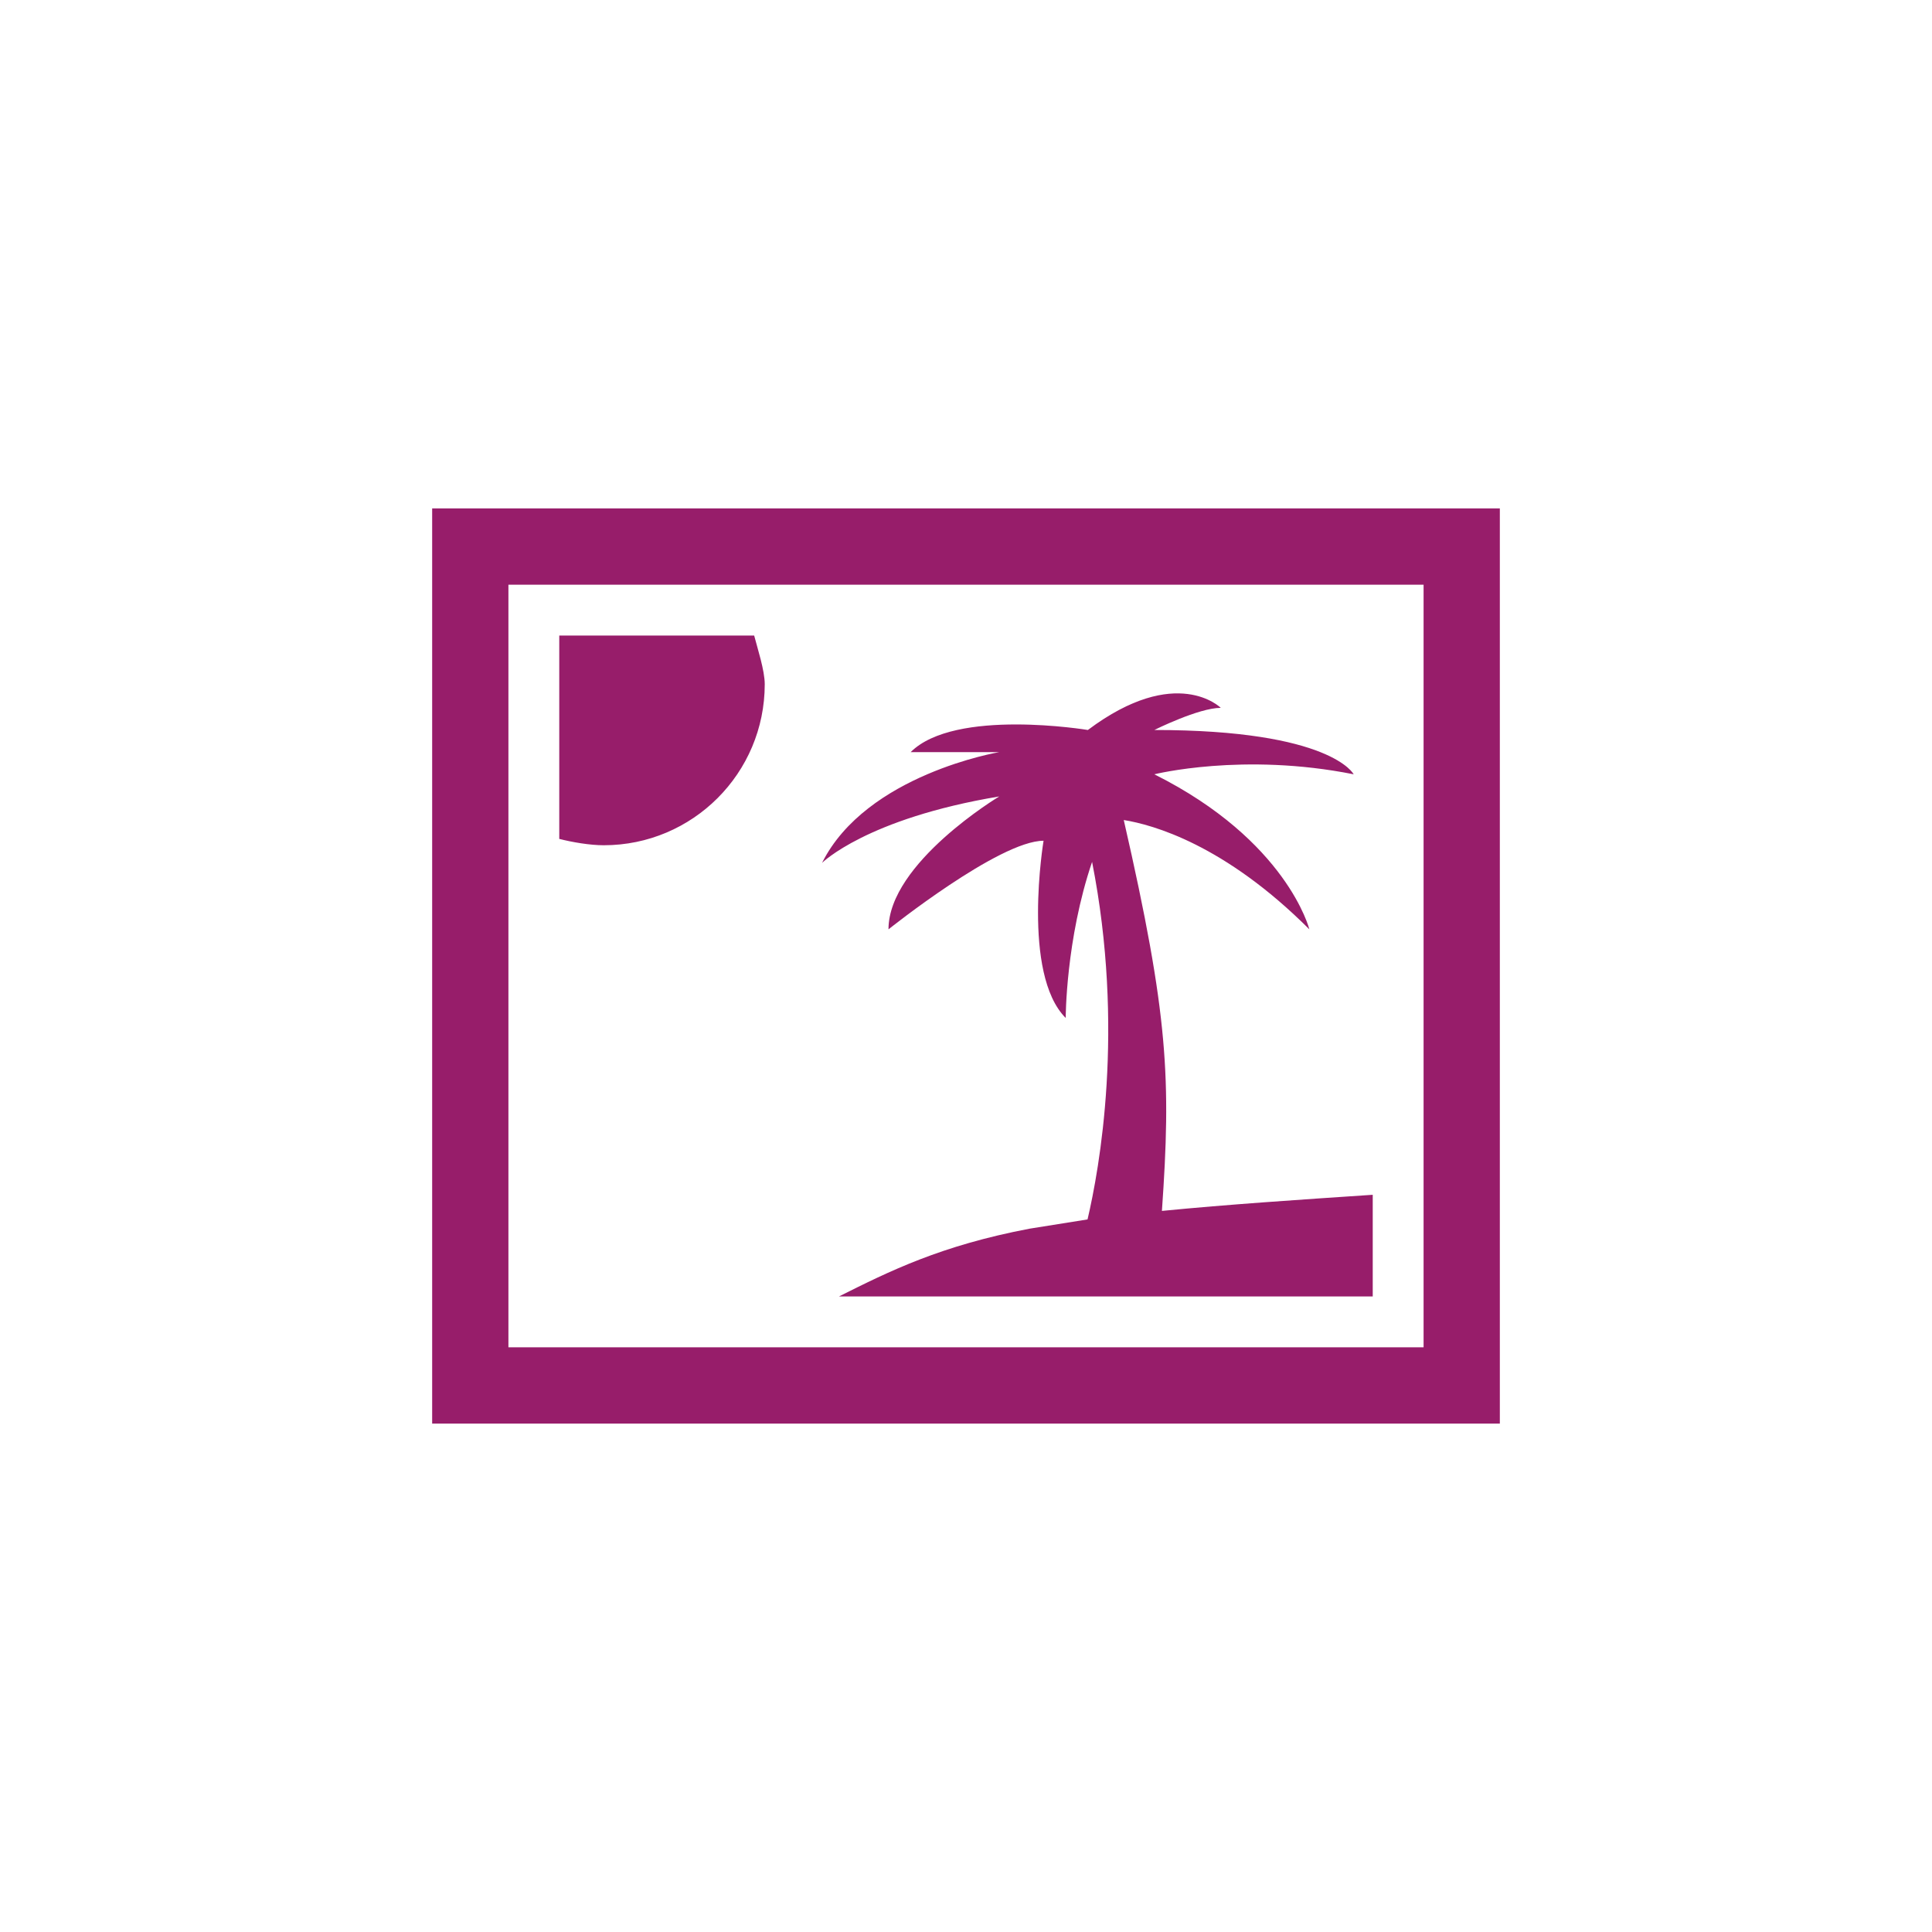﻿<?xml version="1.0" encoding="utf-8"?>
<!DOCTYPE svg PUBLIC "-//W3C//DTD SVG 1.1//EN" "http://www.w3.org/Graphics/SVG/1.1/DTD/svg11.dtd">
<svg xmlns="http://www.w3.org/2000/svg" xmlns:xlink="http://www.w3.org/1999/xlink" version="1.1" baseProfile="full" width="76" height="76" viewBox="0 0 76.00 76.00" enable-background="new 0 0 76.00 76.00" xml:space="preserve">
	<path fill="#971D6A" fill-opacity="1" stroke-width="0.2" stroke-linejoin="round" d="M 17,20L 59,20L 59,56L 17,56L 17,20 Z M 20,23L 20,53L 56,53L 56,23L 20,23 Z M 30.083,26.917C 30.083,30.415 27.248,33.25 23.75,33.25C 23.203,33.25 22.506,33.13 22,33L 22,25L 29.667,25C 29.797,25.506 30.083,26.37 30.083,26.917 Z M 54,51L 33,51C 35,50 37,49 40.5,48.333L 42.781,47.969C 43.247,45.984 44.254,40.469 42.96,33.905C 41.922,36.96 41.922,40.044 41.922,40.044C 40.18,38.301 41.051,33.073 41.051,33.073C 39.308,33.073 34.951,36.558 34.951,36.558C 34.951,33.944 39.308,31.33 39.308,31.33C 34.08,32.201 32.337,33.944 32.337,33.944C 34.08,30.459 39.308,29.587 39.308,29.587L 35.823,29.587C 37.566,27.845 42.794,28.716 42.794,28.716C 46.279,26.102 48.022,27.845 48.022,27.845C 47.151,27.845 45.408,28.716 45.408,28.716C 52.379,28.716 53.25,30.459 53.25,30.459C 48.893,29.587 45.408,30.459 45.408,30.459C 50.636,33.073 51.507,36.558 51.507,36.558C 48.172,33.222 45.347,32.441 44.206,32.258C 45.971,39.964 46.067,42.463 45.707,47.634C 48.285,47.381 51.142,47.191 54,47L 54,51 Z "/>
</svg>
